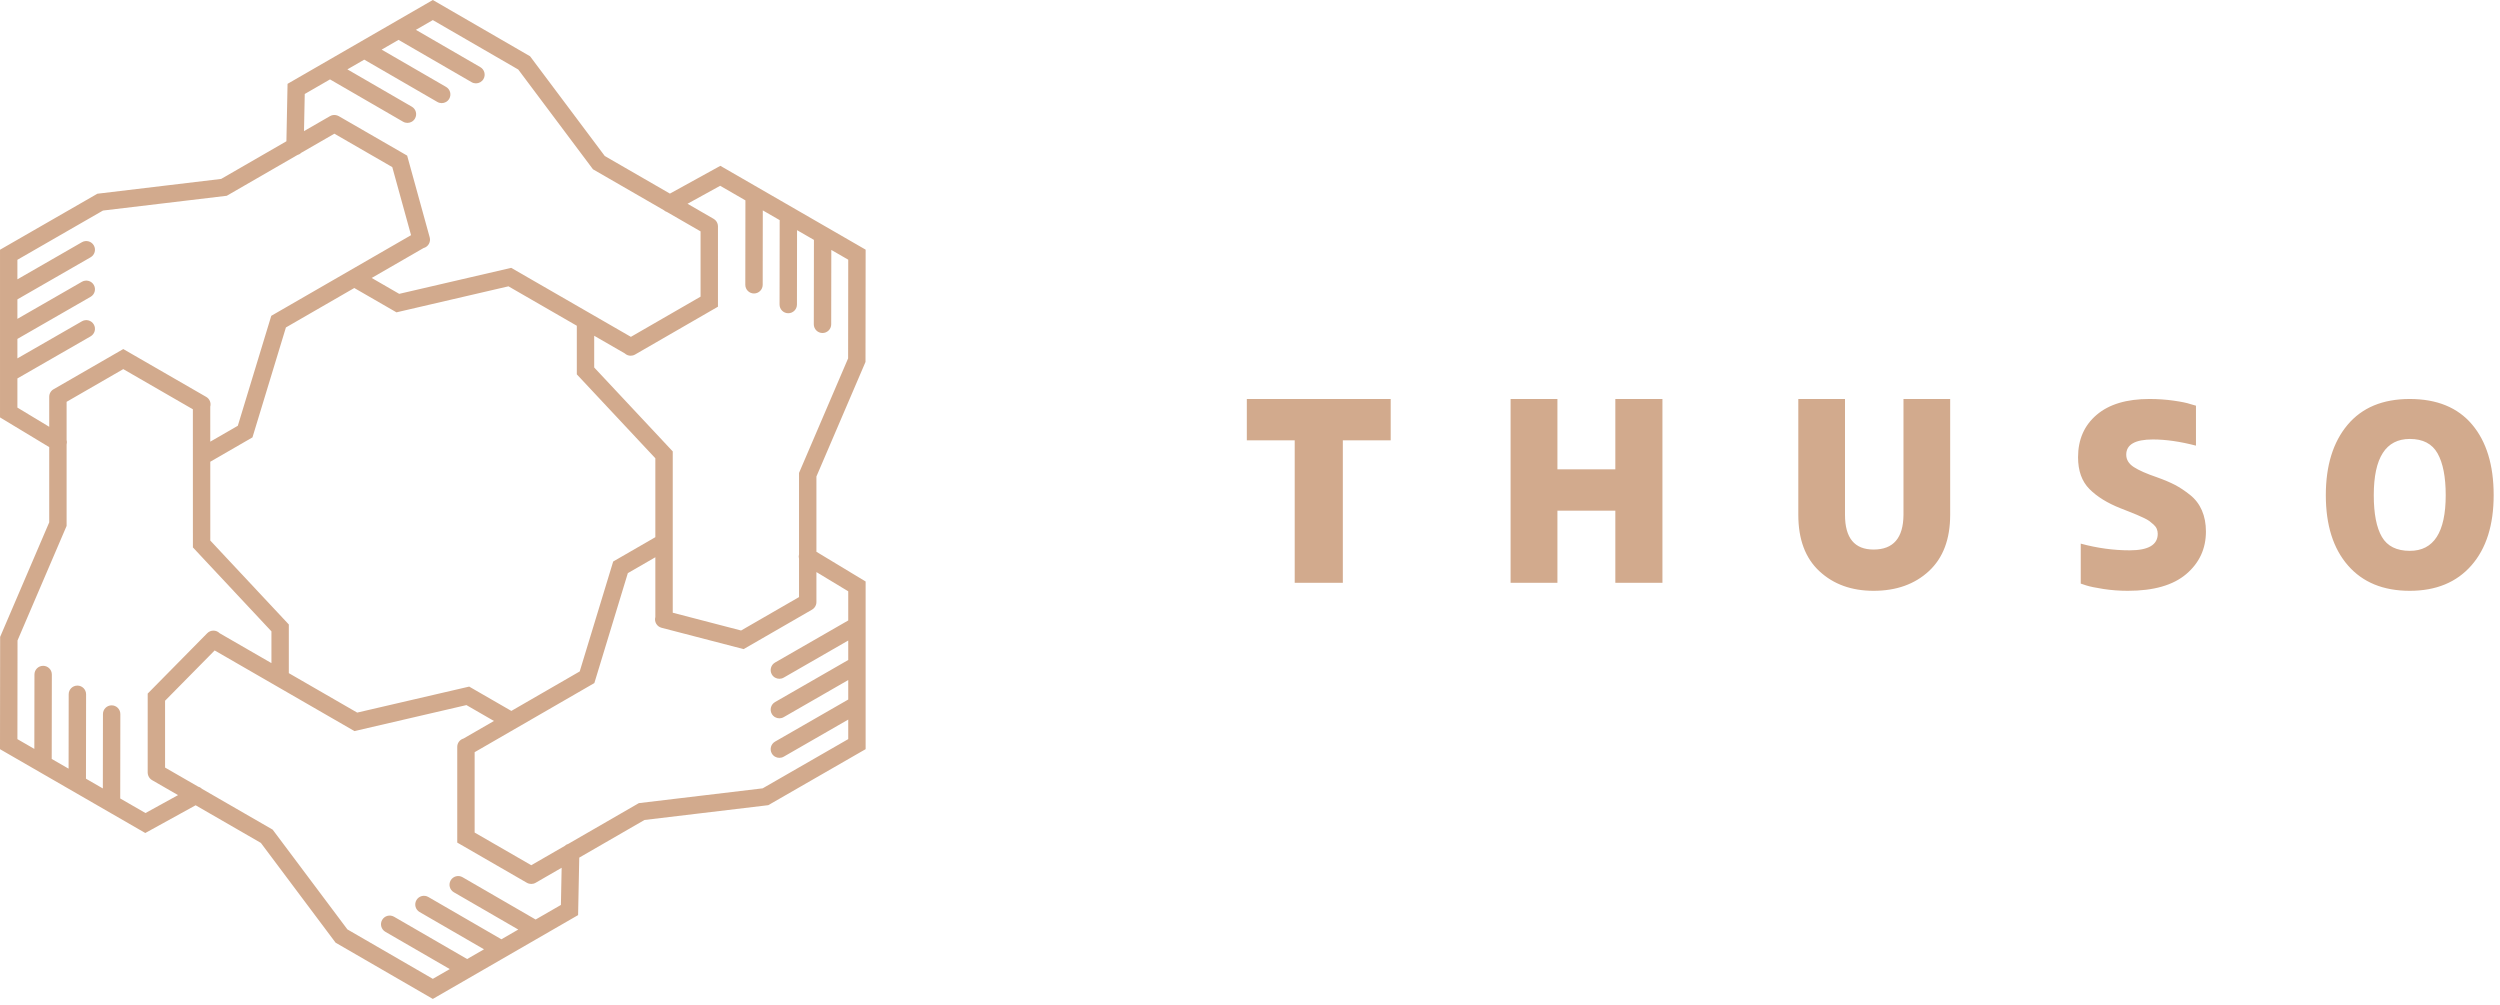<?xml version="1.0" encoding="UTF-8"?>
<svg width="204px" height="82px" viewBox="0 0 204 82" version="1.1" xmlns="http://www.w3.org/2000/svg" xmlns:xlink="http://www.w3.org/1999/xlink">
    <!-- Generator: sketchtool 52.6 (67491) - http://www.bohemiancoding.com/sketch -->
    <title>35CF8AAB-6F58-4044-A6CC-90EE0949CDC7</title>
    <desc>Created with sketchtool.</desc>
    <g id="Homepage" stroke="none" stroke-width="1" fill="none" fill-rule="evenodd">
        <g id="Thuso-web-home-v1" transform="translate(-60, -16)" fill="#D2AA8D">
            <g id="header">
                <g id="menu" transform="translate(60, 16)">
                    <g id="thuso-logo-gold">
                        <path d="M196.646,44.949 C198.594,44.949 199.57,43.434 199.57,40.405 C199.57,38.918 199.348,37.782 198.906,36.997 C198.464,36.211 197.71,35.818 196.646,35.818 C194.681,35.818 193.7,37.347 193.7,40.405 C193.7,41.92 193.921,43.056 194.364,43.813 C194.805,44.57 195.566,44.949 196.646,44.949 Z M196.635,48.21 C194.474,48.21 192.793,47.519 191.591,46.137 C190.387,44.756 189.787,42.845 189.787,40.404 C189.787,37.993 190.377,36.081 191.558,34.671 C192.739,33.262 194.432,32.557 196.635,32.557 C198.853,32.557 200.549,33.252 201.722,34.64 C202.896,36.029 203.483,37.95 203.483,40.404 C203.483,42.845 202.878,44.756 201.668,46.137 C200.458,47.519 198.781,48.21 196.635,48.21 Z M169.789,47.621 L169.789,44.36 C171.136,44.725 172.469,44.907 173.787,44.907 C175.31,44.907 176.071,44.458 176.071,43.56 C176.071,43.42 176.046,43.287 175.994,43.16 C175.944,43.034 175.855,42.915 175.731,42.803 C175.606,42.691 175.492,42.596 175.39,42.519 C175.288,42.442 175.123,42.351 174.896,42.245 C174.669,42.14 174.49,42.059 174.358,42.003 C174.226,41.947 174.011,41.859 173.71,41.741 C173.41,41.621 173.186,41.534 173.04,41.477 C171.971,41.056 171.125,40.534 170.503,39.91 C169.88,39.286 169.569,38.42 169.569,37.312 C169.569,35.867 170.074,34.714 171.085,33.852 C172.096,32.989 173.53,32.557 175.39,32.557 C176.079,32.557 176.741,32.603 177.379,32.694 C178.016,32.785 178.473,32.88 178.751,32.978 L179.191,33.104 L179.191,36.365 C177.902,36.029 176.73,35.86 175.676,35.86 C174.226,35.86 173.501,36.274 173.501,37.101 C173.501,37.508 173.706,37.845 174.116,38.111 C174.526,38.378 175.163,38.659 176.027,38.953 C176.613,39.163 177.1,39.37 177.489,39.573 C177.876,39.777 178.283,40.047 178.707,40.383 C179.132,40.72 179.454,41.141 179.674,41.646 C179.894,42.151 180.004,42.726 180.004,43.371 C180.004,44.774 179.469,45.93 178.4,46.842 C177.331,47.754 175.742,48.21 173.633,48.21 C172.944,48.21 172.282,48.16 171.645,48.062 C171.008,47.964 170.535,47.866 170.228,47.768 L169.789,47.621 Z M152.884,48.21 C151.086,48.21 149.613,47.678 148.465,46.612 C147.316,45.547 146.742,44.014 146.742,42.013 L146.742,32.557 L150.552,32.557 L150.552,42.013 C150.552,43.9 151.329,44.843 152.884,44.843 C154.496,44.843 155.31,43.9 155.324,42.013 L155.324,32.557 L159.134,32.557 L159.134,42.013 C159.134,44 158.556,45.529 157.4,46.601 C156.244,47.673 154.739,48.21 152.884,48.21 Z M123.264,47.558 L123.264,32.557 L127.086,32.557 L127.086,38.297 L131.811,38.297 L131.811,32.557 L135.655,32.557 L135.655,47.558 L131.811,47.558 L131.811,41.67 L127.086,41.67 L127.086,47.558 L123.264,47.558 Z M105.648,47.558 L105.648,35.93 L101.741,35.93 L101.741,32.557 L113.481,32.557 L113.481,35.93 L109.575,35.93 L109.575,47.558 L105.648,47.558 Z" id="Thuso"></path>
                        <path d="M69.216,48.25 L69.216,50.629 L63.242,54.064 C62.903,54.26 62.786,54.694 62.981,55.033 C63.113,55.261 63.352,55.389 63.597,55.389 C63.718,55.389 63.839,55.359 63.951,55.294 L69.216,52.266 L69.216,53.855 L63.243,57.29 C62.903,57.485 62.786,57.919 62.981,58.259 C63.113,58.487 63.352,58.615 63.597,58.615 C63.718,58.615 63.839,58.584 63.95,58.52 L69.216,55.491 L69.216,57.081 L63.242,60.516 C62.903,60.712 62.786,61.145 62.981,61.484 C63.113,61.713 63.352,61.84 63.597,61.84 C63.718,61.84 63.839,61.81 63.951,61.746 L69.216,58.717 L69.216,60.311 L62.233,64.329 L52.131,65.535 L46.37,68.861 C46.254,68.894 46.149,68.953 46.066,69.036 L43.351,70.602 L38.73,67.936 L38.73,61.379 L48.499,55.739 L51.231,46.768 L53.476,45.472 L53.476,50.353 C53.475,50.355 53.474,50.358 53.473,50.361 C53.374,50.74 53.602,51.127 53.981,51.226 L60.68,52.968 L66.258,49.75 C66.267,49.745 66.274,49.738 66.283,49.733 C66.306,49.719 66.327,49.702 66.348,49.686 C66.36,49.675 66.374,49.666 66.386,49.655 C66.414,49.629 66.439,49.601 66.464,49.57 C66.466,49.568 66.469,49.564 66.472,49.561 C66.564,49.441 66.62,49.294 66.62,49.131 L66.62,46.682 L69.216,48.25 Z M45.77,73.844 L43.708,75.033 L37.745,71.581 C37.406,71.383 36.972,71.5 36.775,71.838 C36.579,72.178 36.694,72.612 37.033,72.808 L42.29,75.851 L40.914,76.646 L34.949,73.193 C34.611,72.997 34.176,73.113 33.98,73.451 C33.784,73.791 33.899,74.225 34.238,74.421 L39.495,77.464 L38.118,78.258 L32.154,74.806 C31.815,74.61 31.381,74.725 31.184,75.065 C30.988,75.403 31.104,75.837 31.443,76.034 L36.7,79.077 L35.319,79.874 L28.347,75.839 L22.25,67.699 L16.495,64.378 C16.406,64.291 16.298,64.227 16.181,64.196 L13.47,62.633 L13.47,57.179 L17.517,53.076 L28.923,59.657 L38.061,57.535 L40.307,58.831 L37.824,60.264 C37.529,60.349 37.311,60.619 37.311,60.943 L37.311,68.755 L42.991,72.034 C43.049,72.067 43.109,72.09 43.171,72.106 C43.231,72.121 43.292,72.13 43.353,72.13 C43.474,72.13 43.596,72.1 43.708,72.035 L45.83,70.81 L45.77,73.844 Z M11.872,66.344 L9.81,65.155 L9.82,58.267 C9.82,57.875 9.503,57.557 9.112,57.556 L9.11,57.556 C8.719,57.556 8.401,57.873 8.401,58.265 L8.392,64.337 L7.015,63.542 L7.025,56.655 C7.025,56.262 6.708,55.944 6.317,55.944 L6.315,55.944 C5.923,55.944 5.606,56.26 5.605,56.652 L5.597,62.724 L4.22,61.93 L4.23,55.041 C4.231,54.649 3.914,54.332 3.521,54.331 L3.52,54.331 C3.128,54.331 2.811,54.648 2.811,55.039 L2.802,61.111 L1.421,60.314 L1.43,52.261 L5.435,42.914 L5.435,36.279 C5.467,36.157 5.468,36.032 5.435,35.915 L5.435,32.788 L10.059,30.12 L15.738,33.398 L15.741,44.669 L22.149,51.518 L22.149,54.11 L17.919,51.669 C17.918,51.668 17.917,51.665 17.914,51.662 C17.635,51.388 17.185,51.391 16.91,51.67 L12.052,56.597 L12.051,63.035 C12.051,63.044 12.053,63.053 12.053,63.062 C12.054,63.091 12.058,63.119 12.062,63.147 C12.065,63.162 12.066,63.177 12.07,63.192 C12.078,63.23 12.09,63.267 12.105,63.305 C12.105,63.307 12.106,63.31 12.108,63.312 C12.165,63.452 12.265,63.575 12.406,63.657 L14.528,64.881 L11.872,66.344 Z M1.42,33.26 L1.42,30.881 L7.393,27.446 C7.733,27.25 7.851,26.817 7.655,26.478 C7.46,26.138 7.024,26.021 6.686,26.217 L1.42,29.244 L1.42,27.655 L7.393,24.22 C7.733,24.025 7.851,23.591 7.655,23.251 C7.46,22.912 7.024,22.796 6.686,22.991 L1.42,26.019 L1.42,24.429 L7.394,20.994 C7.733,20.799 7.851,20.365 7.655,20.026 C7.46,19.685 7.025,19.569 6.685,19.764 L1.42,22.793 L1.42,21.199 L8.403,17.181 L18.505,15.975 L24.258,12.654 C24.379,12.621 24.489,12.559 24.576,12.471 L27.285,10.909 L32.01,13.636 L33.542,19.19 L22.136,25.771 L19.406,34.743 L17.158,36.04 L17.157,33.184 C17.238,32.882 17.113,32.552 16.829,32.388 L10.059,28.483 L4.411,31.741 C4.178,31.857 4.017,32.095 4.017,32.374 L4.017,34.828 L1.42,33.26 Z M24.867,7.669 L26.929,6.479 L32.892,9.932 C33.004,9.997 33.126,10.028 33.247,10.028 C33.492,10.028 33.73,9.901 33.861,9.673 C34.058,9.335 33.943,8.901 33.604,8.705 L28.347,5.661 L29.723,4.866 L35.688,8.319 C35.8,8.384 35.922,8.415 36.043,8.415 C36.287,8.415 36.526,8.288 36.657,8.061 C36.853,7.722 36.738,7.288 36.399,7.092 L31.142,4.049 L32.519,3.253 L38.483,6.706 C38.595,6.772 38.717,6.802 38.838,6.802 C39.083,6.802 39.321,6.675 39.452,6.449 C39.649,6.109 39.533,5.675 39.194,5.479 L33.937,2.435 L35.318,1.639 L42.29,5.674 L48.387,13.814 L54.161,17.146 C54.24,17.218 54.333,17.272 54.433,17.303 L57.166,18.88 L57.166,24.207 L51.481,27.487 L41.714,21.856 L32.576,23.978 L30.33,22.682 L34.559,20.242 C34.562,20.241 34.565,20.241 34.567,20.24 C34.946,20.136 35.167,19.745 35.063,19.368 L33.224,12.698 L27.646,9.479 C27.636,9.474 27.626,9.47 27.616,9.466 C27.595,9.454 27.572,9.444 27.549,9.435 C27.531,9.429 27.515,9.421 27.497,9.416 C27.463,9.405 27.428,9.397 27.392,9.392 C27.385,9.391 27.38,9.39 27.373,9.389 C27.224,9.37 27.068,9.395 26.929,9.476 L24.807,10.699 L24.867,7.669 Z M41.726,58.011 L38.285,56.026 L29.147,58.148 L23.568,54.929 L23.568,50.958 L17.16,44.109 L17.159,37.678 L20.601,35.691 L23.331,26.72 L28.91,23.501 L32.352,25.487 L41.49,23.364 L47.068,26.581 L47.068,30.546 L53.476,37.395 L53.476,43.834 L50.036,45.819 L47.304,54.79 L41.726,58.011 Z M58.765,15.16 L60.826,16.35 L60.817,23.237 C60.816,23.629 61.133,23.948 61.525,23.948 L61.526,23.948 C61.918,23.948 62.235,23.631 62.236,23.24 L62.244,17.168 L63.622,17.962 L63.612,24.85 C63.611,25.242 63.929,25.56 64.32,25.56 L64.321,25.56 C64.713,25.56 65.03,25.244 65.031,24.853 L65.039,18.781 L66.417,19.575 L66.406,26.463 C66.406,26.855 66.723,27.173 67.115,27.173 L67.116,27.173 C67.508,27.173 67.825,26.856 67.826,26.466 L67.835,20.394 L69.216,21.191 L69.206,29.243 L65.201,38.591 L65.201,45.231 C65.169,45.353 65.169,45.478 65.201,45.595 L65.201,48.722 L60.474,51.449 L54.896,49.998 L54.896,36.835 L48.487,29.987 L48.487,27.399 L50.981,28.837 C51.113,28.96 51.285,29.027 51.462,29.027 C51.582,29.027 51.704,28.997 51.816,28.933 L58.585,25.027 L58.586,18.47 C58.586,18.462 58.584,18.455 58.584,18.449 C58.583,18.422 58.579,18.396 58.576,18.369 C58.572,18.349 58.57,18.328 58.565,18.308 C58.559,18.284 58.552,18.261 58.544,18.238 C58.537,18.218 58.53,18.198 58.521,18.178 C58.511,18.156 58.499,18.135 58.486,18.113 C58.476,18.096 58.466,18.078 58.453,18.06 C58.439,18.041 58.423,18.021 58.406,18.002 C58.393,17.988 58.379,17.971 58.364,17.957 C58.347,17.941 58.327,17.926 58.308,17.911 C58.29,17.897 58.272,17.883 58.252,17.871 C58.245,17.866 58.239,17.86 58.231,17.856 L56.101,16.627 L58.765,15.16 Z M66.62,38.881 L70.625,29.535 L70.636,20.372 L58.781,13.531 L54.666,15.798 L49.35,12.731 L43.252,4.591 L35.319,-1.42108547e-13 L23.464,6.841 L23.371,11.528 L18.047,14.6 L7.946,15.808 L0.001,20.379 L0.001,34.06 L4.017,36.485 L4.017,42.623 L0.011,51.97 L-3.55271368e-14,61.133 L11.855,67.973 L15.964,65.71 L21.288,68.782 L27.384,76.922 L35.318,81.513 L47.173,74.672 L47.267,69.982 L52.589,66.91 L62.69,65.703 L70.635,61.131 L70.635,47.45 L66.62,45.025 L66.62,38.881 Z" id="Icon"></path>
                    </g>
                </g>
            </g>
        </g>
    </g>
</svg>